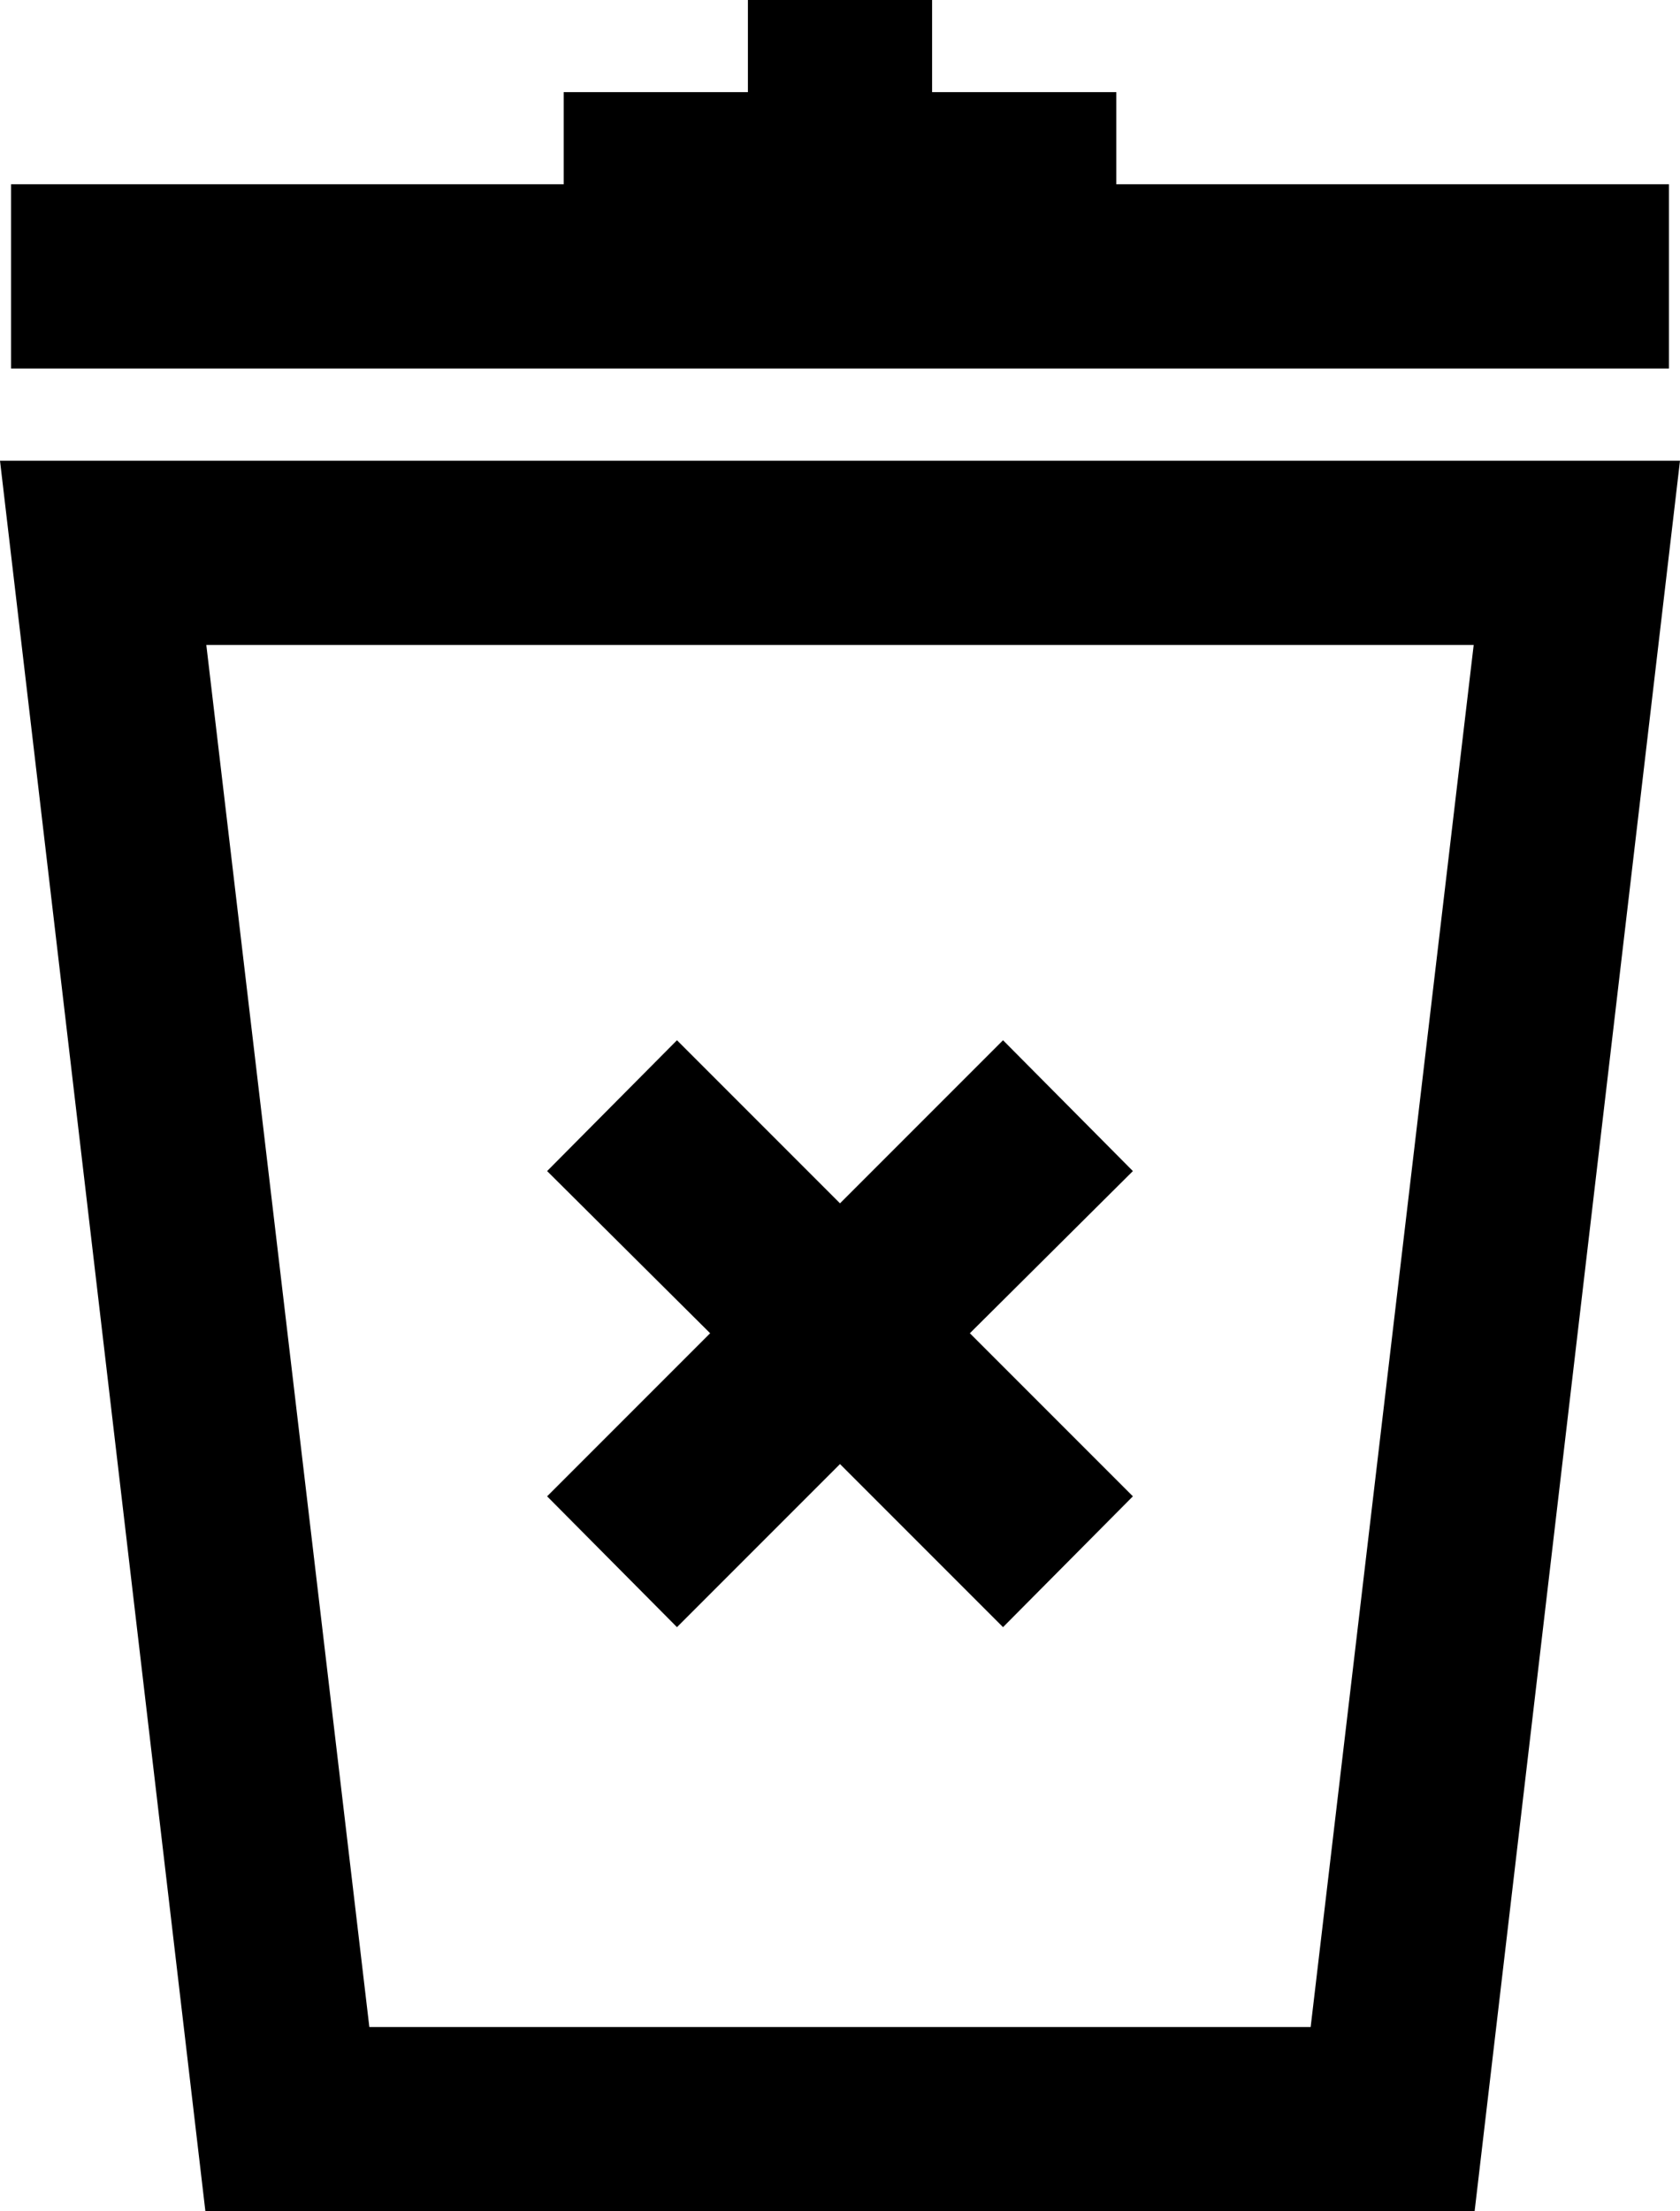 <svg xmlns="http://www.w3.org/2000/svg" id="Layer_1" data-name="Layer 1" viewBox="2.88 0 18.24 24"><path d="M2.88,5,5.11,24H18.89L21.12,5ZM17.11,22H6.89L5.12,7H18.88Z"/><polygon points="21 2 15 2 15 1 13 1 13 0 11 0 11 1 9 1 9 2 3 2 3 4 21 4 21 2"/><polygon points="10.23 17.66 12 15.89 13.77 17.66 15.18 16.24 13.41 14.47 15.18 12.71 13.77 11.29 12 13.06 10.23 11.29 8.82 12.71 10.59 14.47 8.82 16.24 10.23 17.66"/></svg>